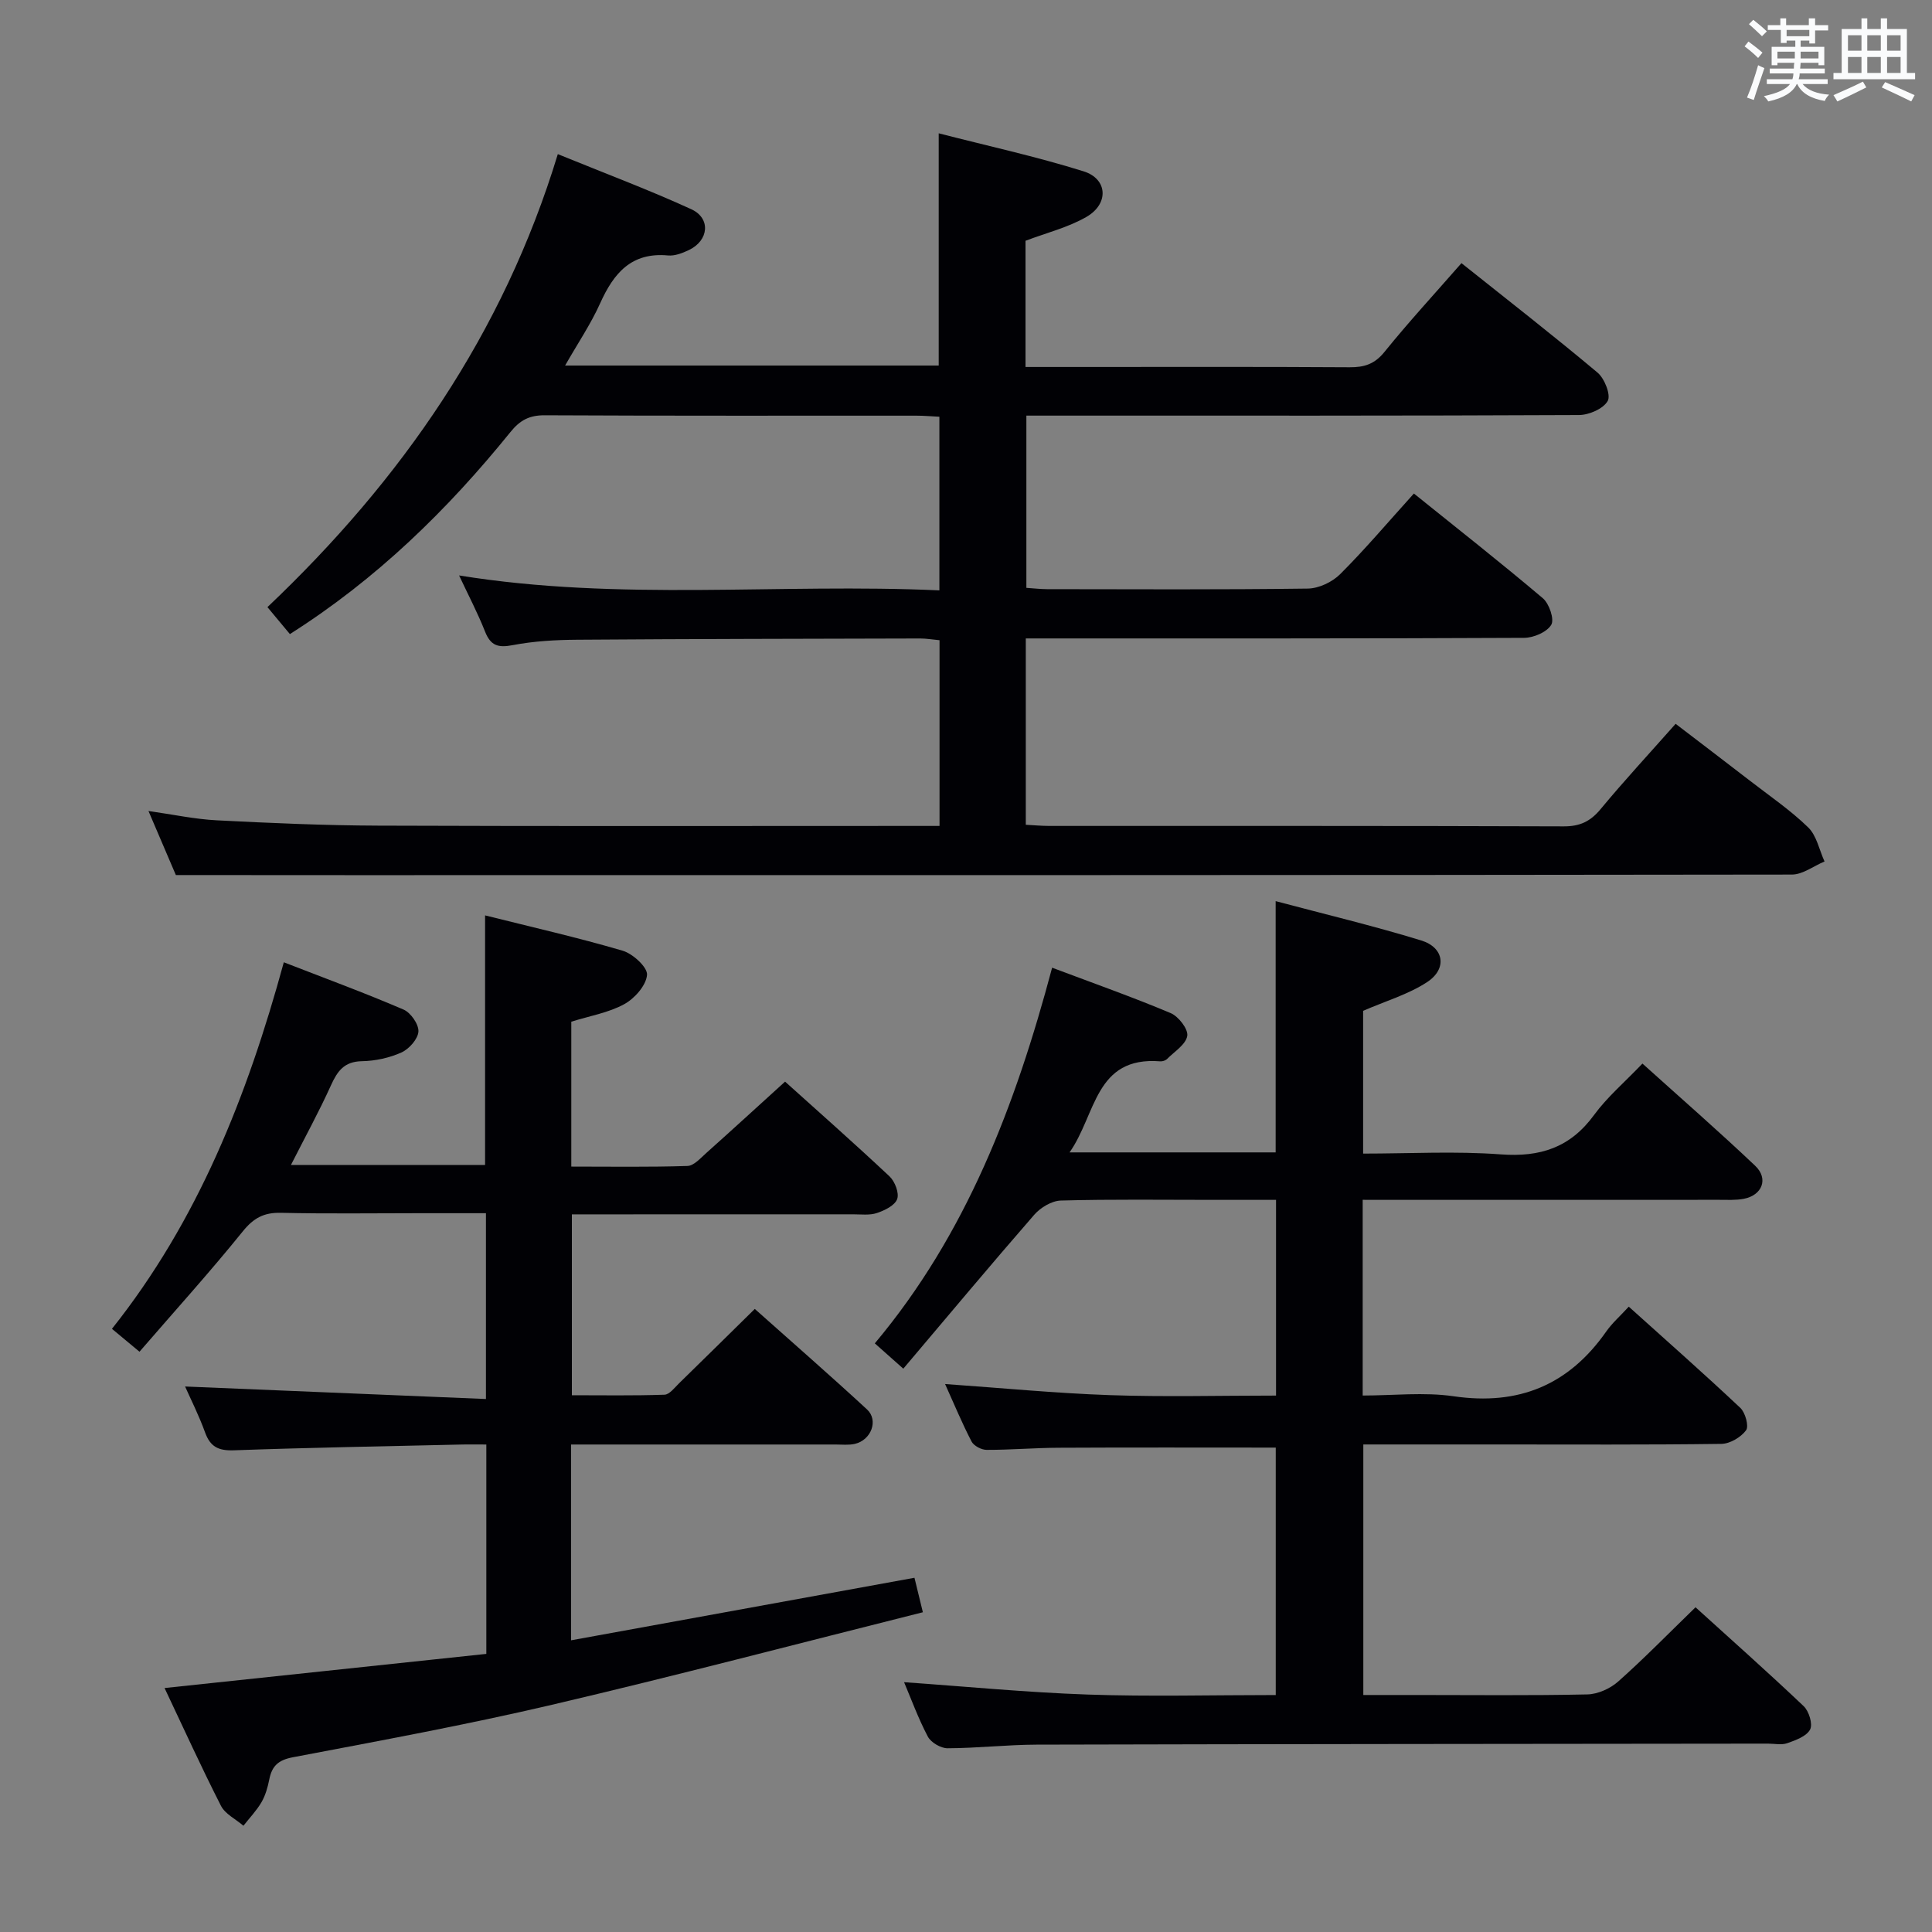 <svg enable-background="new 0 0 400 400" viewBox="0 0 400 400" xmlns="http://www.w3.org/2000/svg"><rect x="0" y="0" width="400" height="400" fill="#808080" stroke="none"/><g fill="#010105"><path d="m36.41 181.17c-1.42-3.32-3.43-8.02-5.67-13.26 5.09.72 9.62 1.7 14.18 1.93 11.13.57 22.28 1.06 33.42 1.1 36.66.14 73.32.06 109.99.06h6.19c0-13.01 0-25.58 0-38.45-1.44-.13-2.72-.36-3.99-.36-23.66.06-47.32.09-70.98.26-4.48.03-9.02.28-13.4 1.12-3.05.59-4.58.1-5.73-2.82-1.51-3.82-3.43-7.48-5.37-11.61 33.33 5.4 66.27 1.58 99.44 3.09 0-12.19 0-23.77 0-35.95-1.54-.07-3.13-.22-4.72-.22-25.66-.01-51.33.05-76.99-.08-3.18-.02-5.12 1.02-7.09 3.46-13.04 16.12-27.72 30.47-45.67 41.84-1.6-1.92-3.04-3.65-4.65-5.58 27.74-26.31 48.8-56.58 60.12-93.79 9.66 3.94 18.79 7.36 27.62 11.4 4.11 1.88 3.65 6.49-.48 8.46-1.33.63-2.91 1.25-4.31 1.12-7.6-.71-11.26 3.67-14.06 9.89-1.95 4.34-4.66 8.33-7.26 12.9h77.35c0-15.71 0-31.42 0-48.08 10.01 2.58 20.14 4.79 29.99 7.87 5.02 1.57 5.28 6.74.59 9.44-3.8 2.19-8.23 3.28-12.61 4.94v26.13h11.6c18.5 0 36.99-.06 55.49.06 3.05.02 5.19-.65 7.23-3.18 5.01-6.2 10.42-12.07 15.94-18.38 9.57 7.63 19.01 14.98 28.17 22.66 1.46 1.23 2.8 4.63 2.11 5.87-.9 1.62-3.87 2.91-5.96 2.92-35.99.17-71.99.12-107.98.12-1.99 0-3.99 0-6.42 0v35.66c1.39.09 2.83.26 4.27.27 18 .02 36 .12 53.99-.12 2.28-.03 5.07-1.35 6.71-2.99 5.17-5.16 9.9-10.76 15.26-16.69 9.01 7.25 17.99 14.31 26.7 21.68 1.32 1.12 2.42 4.37 1.74 5.5-.91 1.52-3.65 2.69-5.62 2.7-32.33.16-64.66.11-96.98.12-1.96 0-3.92 0-6.19 0v38.58c1.68.09 3.29.24 4.9.24 35.49.01 70.99-.04 106.48.09 3.33.01 5.5-1.01 7.61-3.55 4.88-5.89 10.09-11.51 15.55-17.68 5.17 3.96 10.29 7.84 15.37 11.77 4.08 3.16 8.39 6.09 12.07 9.67 1.76 1.71 2.3 4.67 3.39 7.06-2.26.94-4.51 2.71-6.77 2.71-99.48.14-198.97.12-298.45.12-11.78-.02-23.56-.02-36.12-.02z"/><path d="m282.13 248.41v40.52c6.33 0 12.7-.74 18.82.15 13.48 1.97 23.84-2.32 31.6-13.4 1.22-1.75 2.88-3.19 4.67-5.15 7.92 7.13 15.62 13.92 23.09 20.95 1.04.98 1.82 3.81 1.19 4.65-1.07 1.45-3.34 2.79-5.12 2.81-15.49.21-30.99.12-46.49.12-9.12 0-18.24 0-27.63 0v51.87h10.89c11.83 0 23.66.14 35.49-.12 2.18-.05 4.75-1.21 6.4-2.68 5.34-4.74 10.34-9.87 16-15.36 7.3 6.62 14.96 13.42 22.39 20.47 1.1 1.04 1.92 3.73 1.33 4.84-.74 1.41-2.98 2.21-4.73 2.83-1.18.42-2.64.09-3.97.09-50.49.06-100.98.08-151.46.21-6.15.02-12.29.73-18.43.75-1.39 0-3.42-1.19-4.07-2.41-2-3.8-3.48-7.87-4.92-11.27 12.64.88 25.32 2.12 38.03 2.56 12.81.44 25.64.1 38.92.1 0-17.27 0-34.29 0-51.23-15.04 0-29.97-.05-44.9.03-4.99.02-9.98.45-14.96.44-1.07 0-2.65-.83-3.12-1.73-1.98-3.81-3.62-7.79-5.48-11.9 11.62.81 22.88 1.91 34.16 2.3 11.31.39 22.64.09 34.36.09 0-13.49 0-26.69 0-40.52-4.5 0-8.78 0-13.06 0-10.5 0-21-.15-31.49.14-1.89.05-4.21 1.45-5.51 2.94-9.03 10.37-17.84 20.92-27.11 31.87-2.52-2.24-3.96-3.51-5.9-5.24 18.92-22.55 29.11-49.23 36.71-77.78 8.56 3.22 16.65 6.08 24.54 9.4 1.62.68 3.66 3.31 3.44 4.71-.28 1.78-2.65 3.25-4.18 4.79-.32.32-.94.52-1.39.49-13.59-1.09-13.26 11-18.8 18.85h42.67c0-17.15 0-34.2 0-52.02 10.11 2.69 20.22 5.1 30.13 8.14 4.76 1.45 5.42 5.87 1.25 8.61-3.9 2.56-8.6 3.93-13.27 5.96v29.56c9.62 0 19.1-.54 28.48.16 8.18.61 14.4-1.4 19.33-8.15 2.72-3.72 6.33-6.78 10.02-10.65 7.92 7.14 15.78 13.99 23.34 21.16 2.83 2.68 1.45 6.14-2.41 6.85-1.62.3-3.32.2-4.98.2-22.66.01-45.32.01-67.98.01-1.82-.01-3.62-.01-5.89-.01z"/><path d="m118.23 299.07v40.54c23.86-4.35 47.36-8.63 71.1-12.95.53 2.17.99 4.04 1.74 7.14-25.67 6.44-51.16 13.15-76.81 19.16-17.76 4.16-35.73 7.46-53.66 10.87-3.03.58-4.3 1.83-4.85 4.59-.32 1.61-.79 3.28-1.6 4.69-1.03 1.76-2.48 3.27-3.75 4.89-1.58-1.36-3.77-2.41-4.65-4.12-4.06-7.97-7.76-16.12-11.68-24.39 22.41-2.38 44.44-4.71 66.62-7.07 0-14.72 0-28.66 0-43.35-1.84 0-3.6-.04-5.36.01-15.64.36-31.28.63-46.92 1.19-3.17.11-4.87-.71-5.95-3.7-1.28-3.54-2.99-6.92-4.14-9.51 20.6.86 41.26 1.72 62.29 2.59 0-13.37 0-25.6 0-38.47-4.74 0-9.35 0-13.96 0-9.5 0-19 .14-28.49-.08-3.51-.08-5.65 1.06-7.89 3.84-6.77 8.38-14.01 16.39-21.39 24.92-2.22-1.85-3.7-3.08-5.7-4.74 17.77-22.35 27.99-48.11 35.58-75.89 8.55 3.32 16.76 6.34 24.79 9.79 1.49.64 3.16 3.05 3.08 4.54-.09 1.55-1.92 3.62-3.51 4.34-2.51 1.13-5.43 1.76-8.2 1.81-3.68.07-5.07 2.06-6.41 5.02-2.46 5.44-5.35 10.69-8.27 16.46h40.19c0-17.04 0-34.05 0-51.67 9.61 2.41 19.13 4.57 28.47 7.31 2.12.62 5.19 3.43 5.06 5.01-.18 2.19-2.57 4.89-4.73 6.07-3.27 1.78-7.15 2.43-10.95 3.62v30c8.14 0 16.1.13 24.05-.13 1.35-.04 2.75-1.67 3.96-2.74 5.33-4.76 10.6-9.59 16.25-14.72 6.65 5.99 14.24 12.68 21.62 19.61 1.12 1.05 2.04 3.45 1.59 4.7-.47 1.32-2.58 2.35-4.18 2.89-1.51.51-3.29.27-4.96.27-17.49.01-34.99.01-52.48.01-1.8 0-3.61 0-5.73 0v37.45c6.34 0 12.76.11 19.18-.11 1.03-.04 2.09-1.46 3.01-2.36 5.11-4.98 10.19-10 15.68-15.4 7.7 6.87 15.57 13.73 23.24 20.81 2.42 2.24.87 6.35-2.53 7.13-1.27.29-2.65.13-3.98.13-16.33.01-32.66 0-48.98 0-1.8 0-3.59 0-5.79 0z"/></g><path d="m361.2 9.6.8-1c.9.7 1.9 1.4 2.9 2.3l-.9 1.1c-1-1-2-1.8-2.8-2.4zm.5 10.6c.9-2.1 1.6-4.3 2.3-6.7.4.2.8.4 1.3.6-.7 2.1-1.5 4.3-2.2 6.6zm.4-15.2.9-.9c1 .8 2 1.6 2.8 2.4l-1 1c-.9-.9-1.8-1.7-2.7-2.5zm12.5-1.2h1.2v1.4h2.7v1.1h-2.7v2.7h-1.2v-.6h-1.8v1.3h4.9v3.8h-1.2v-.5h-3.7c0 .4-.1.9-.1 1.2h5.1v1h-5.2c0 .5-.1.9-.2 1.2h6v1h-5.2c1.1 1.3 2.9 2 5.5 2.2-.4.4-.7.8-.9 1.3-2.9-.5-4.8-1.6-5.7-3.5h-.1c-.8 1.7-2.7 2.9-5.9 3.6-.2-.4-.6-.8-.9-1.1 2.8-.6 4.6-1.4 5.4-2.5h-4.8v-1h5.3c.1-.3.2-.7.2-1.2h-4.9v-1h5c0-.4 0-.8.1-1.2h-3.5v.5h-1.2v-3.8h4.9v-1.3h-1.8v.5h-1.2v-2.7h-2.7v-1h2.6v-1.4h1.2v1.4h4.7v-1.4zm-6.6 8.3h3.6c0-.4 0-.9 0-1.4h-3.6zm1.9-4.6h4.7v-1.3h-4.7zm6.6 3.2h-3.7v1.4h3.7z" fill="#fafbfc"/><path d="m385.3 3.8h1.3v2.2h2.8v-2.2h1.3v2.2h4.1v9.1h1.7v1.3h-16.9v-1.3h1.7v-9.1h4.1v-2.2zm.4 13.1.7 1.2c-1.8.9-3.8 1.9-6 2.9-.2-.4-.5-.8-.8-1.3 2.3-1 4.3-1.9 6.1-2.8zm-3.1-6.4h2.8v-3.2h-2.8zm0 4.6h2.8v-3.3h-2.8zm4-4.6h2.8v-3.2h-2.8zm0 4.6h2.8v-3.3h-2.8zm3.7 1.9c2.1.9 4.1 1.8 6.1 2.7l-.7 1.3c-2.2-1.1-4.2-2-6.1-2.9zm3.2-9.7h-2.8v3.2h2.8zm-2.8 7.8h2.8v-3.3h-2.8z" fill="#fafbfc"/></svg>